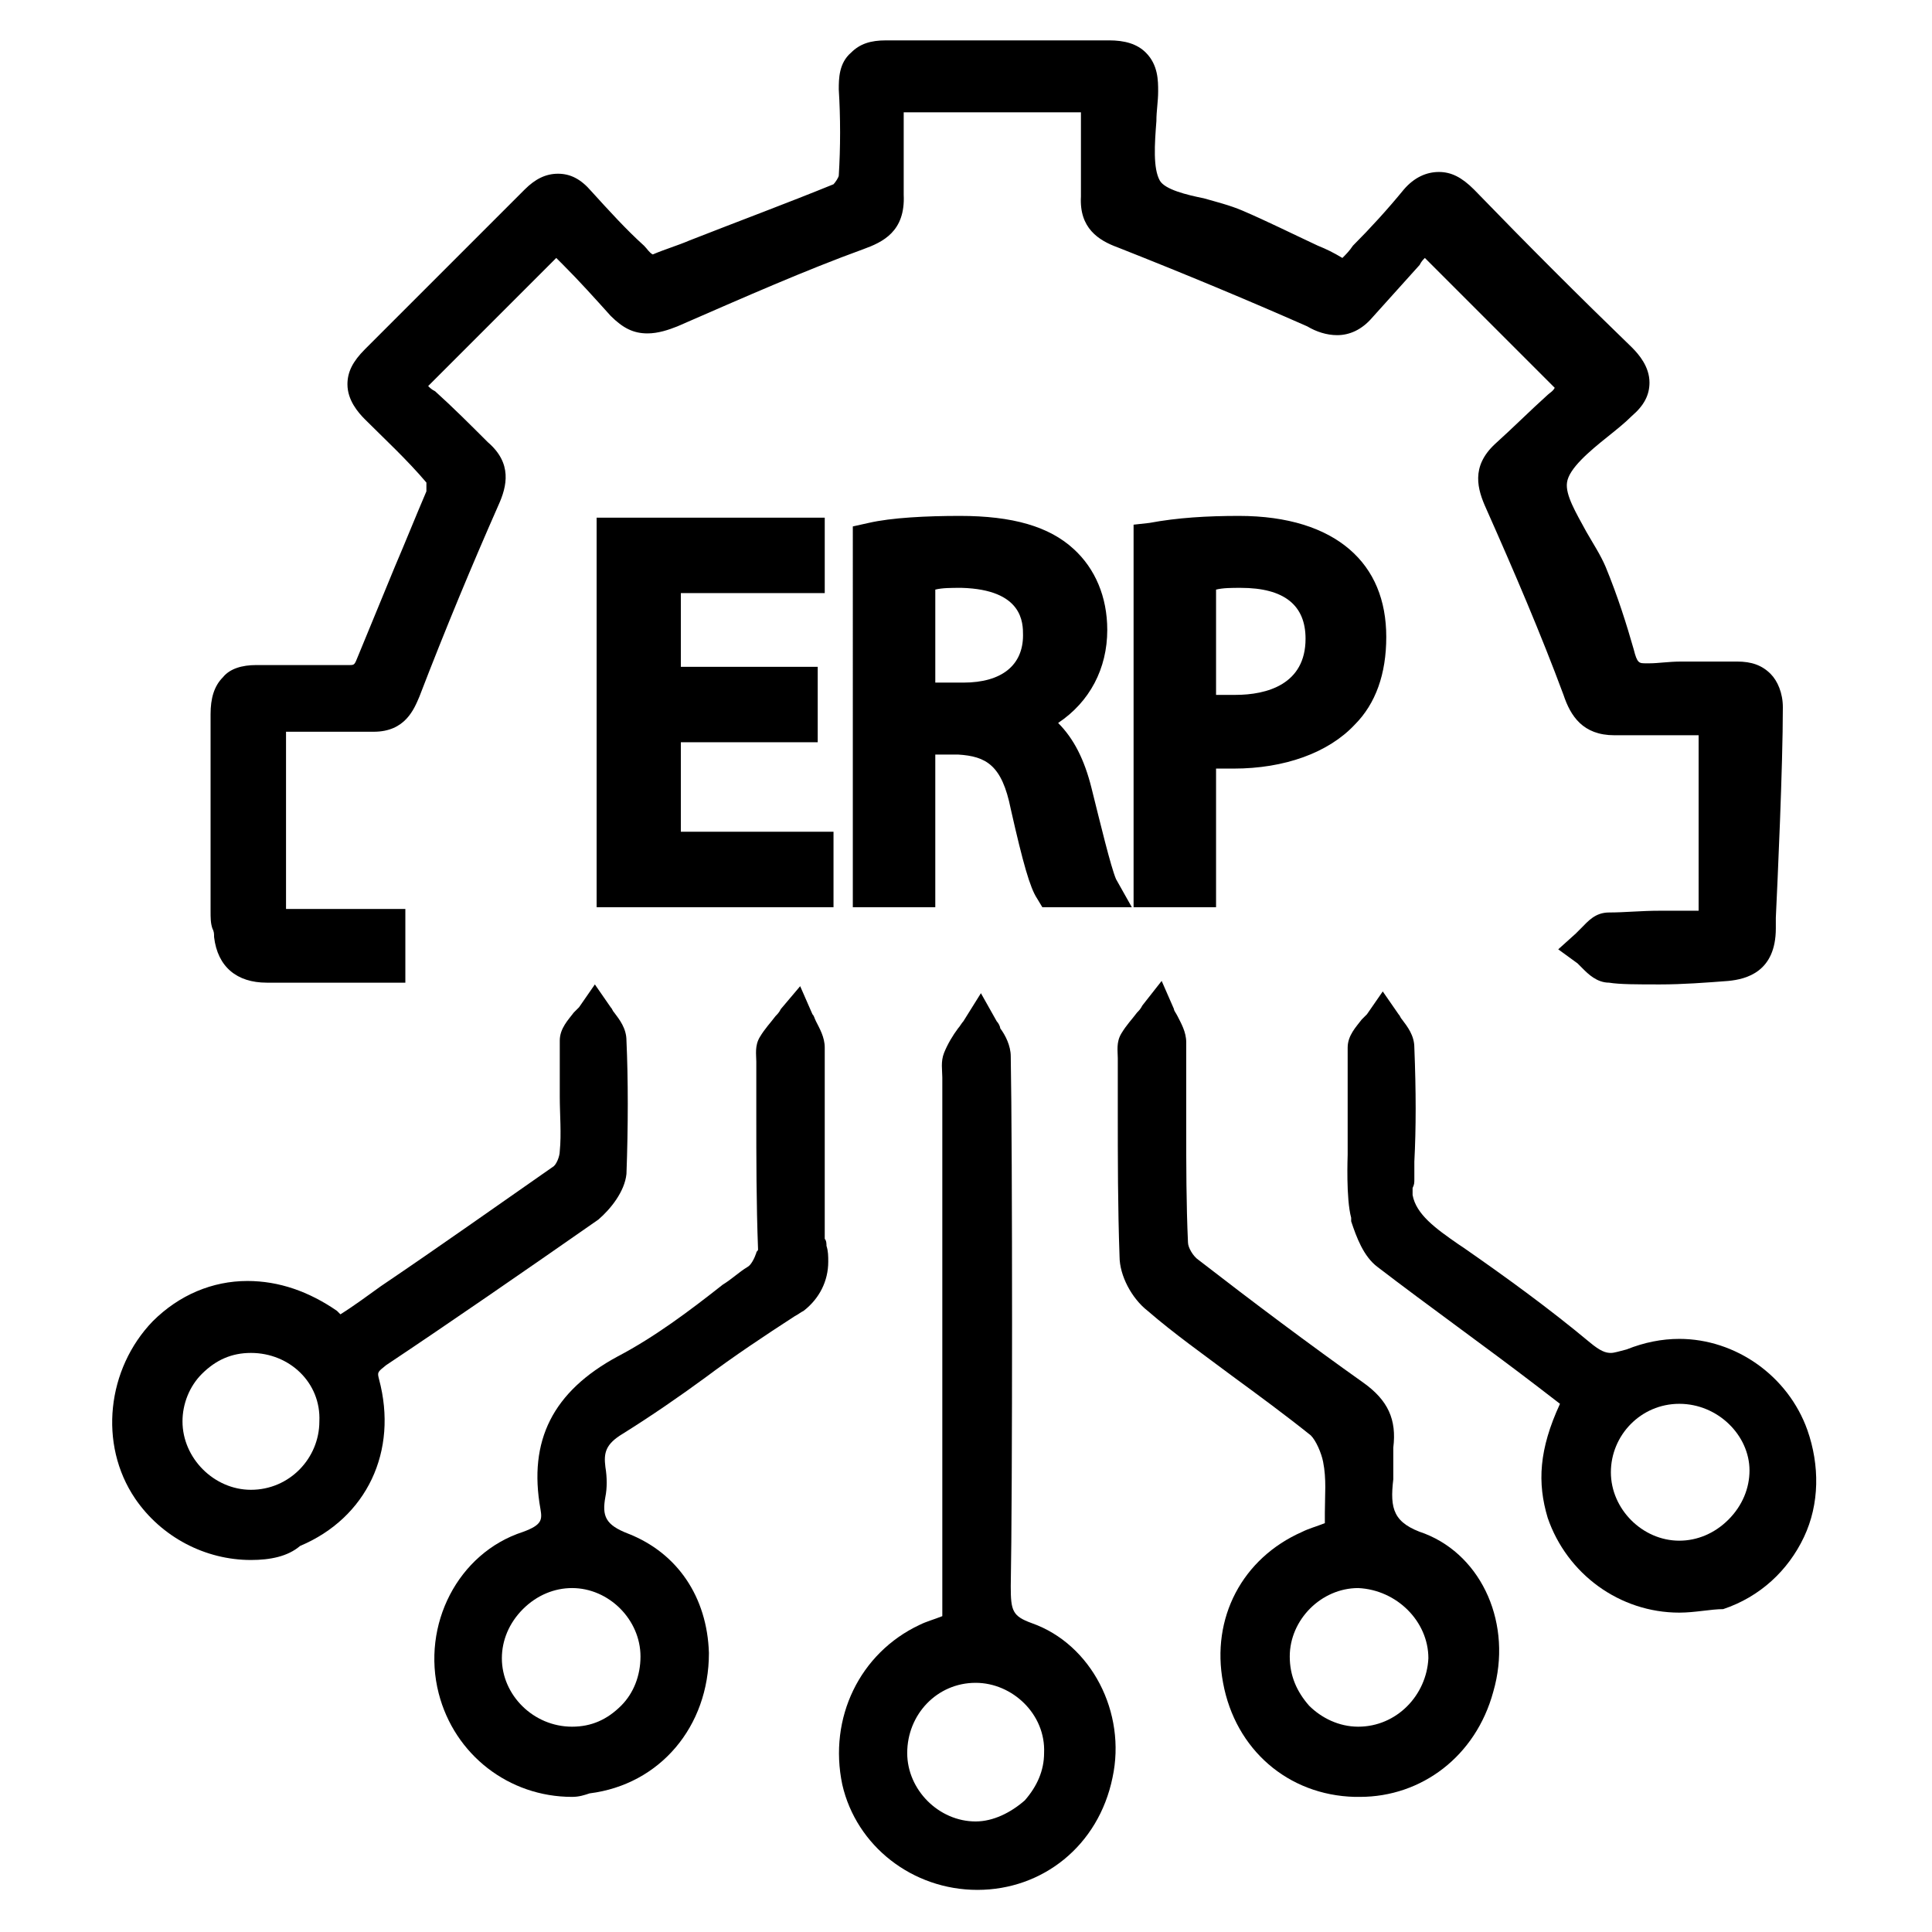 <?xml version="1.0" encoding="utf-8"?>
<!-- Generator: Adobe Illustrator 24.2.0, SVG Export Plug-In . SVG Version: 6.00 Build 0)  -->
<svg version="1.1" id="Layer_1" xmlns="http://www.w3.org/2000/svg" xmlns:xlink="http://www.w3.org/1999/xlink" x="0px" y="0px"
	 viewBox="0 0 110.1 110.1" style="enable-background:new 0 0 110.1 110.1;" xml:space="preserve">
<g>
	<path d="M94.6,56.1c-1.3,0-2.3,0-2.9-0.1c-0.7,0-1.2-0.5-1.5-0.8c-0.1-0.1-0.2-0.2-0.3-0.3l-1.1-0.8l1-0.9c0.1-0.1,0.2-0.2,0.3-0.3
		c0.4-0.4,0.8-0.9,1.6-0.9c0.9,0,1.8-0.1,2.9-0.1c0.5,0,1.1,0,1.6,0c0.2,0,0.4,0,0.6,0V41.9c-0.2,0-0.4,0-0.7,0c-0.6,0-1.1,0-1.7,0
		c-0.9,0-1.6,0-2.2,0c-0.1,0-0.2,0-0.2,0c-1.8,0-2.5-1.1-2.9-2.3c-1.3-3.5-2.8-7-4.4-10.6c-0.5-1.1-0.9-2.4,0.5-3.7
		c1-0.9,2-1.9,3-2.8c0.1-0.1,0.3-0.2,0.4-0.4l-7.4-7.4c-0.1,0.1-0.2,0.2-0.3,0.4c-0.9,1-1.8,2-2.7,3c-0.6,0.7-1.3,1-2,1
		c-0.6,0-1.2-0.2-1.7-0.5c-3.4-1.5-7-3-10.8-4.5c-1.1-0.4-2.2-1.1-2.1-2.9c0-1.3,0-2.7,0-4.1c0-0.2,0-0.5,0-0.7H51.5
		c0,0.2,0,0.4,0,0.7c0,1.3,0,2.7,0,4c0.1,2.1-1.2,2.7-2.3,3.1c-3.3,1.2-6.7,2.7-10.6,4.4c-0.5,0.2-1.1,0.4-1.7,0.4
		c-0.8,0-1.4-0.3-2.1-1c-0.9-1-1.8-2-2.7-2.9c-0.1-0.1-0.3-0.3-0.4-0.4l-7.3,7.3c0.1,0.1,0.2,0.2,0.4,0.3c1,0.9,2,1.9,3,2.9
		c1.4,1.2,1.1,2.5,0.6,3.6c-1.5,3.4-3,7-4.5,10.9c-0.3,0.7-0.8,2-2.6,2l-0.1,0c-0.7,0-1.5,0-2.4,0c-0.6,0-1.1,0-1.7,0
		c-0.3,0-0.5,0-0.8,0v10.1l6.8,0V53c0,0.7,0,1.8,0,1.9l0,1.1H22c-0.7,0-1.3,0-2,0c-0.7,0-1.3,0-2,0c-1.1,0-1.9,0-2.7,0
		c-0.1,0-0.1,0-0.1,0c-1.7,0-2.8-0.9-3-2.6c0-0.2,0-0.3-0.1-0.5C12,52.6,12,52.3,12,51.9c0-1.5,0-3.1,0-4.6c0-2.2,0-4.4,0-6.6
		c0-0.9,0.2-1.6,0.7-2.1c0.4-0.5,1.1-0.7,1.9-0.7c0.1,0,0.1,0,0.2,0c0.4,0,0.8,0,1.4,0c0.4,0,0.8,0,1.1,0c0.4,0,0.8,0,1.2,0
		c0.4,0,0.9,0,1.3,0l0.1,0c0.3,0,0.3,0,0.5-0.5c0.7-1.7,1.4-3.4,2.1-5.1c0.6-1.4,1.2-2.9,1.8-4.3c0-0.1,0-0.4,0-0.5
		c-1.1-1.3-2.4-2.5-3.5-3.6c-0.4-0.4-1-1.1-1-2c0-0.7,0.3-1.3,1-2c2.7-2.7,5.6-5.6,9.1-9.1c0.6-0.6,1.2-0.9,1.9-0.9
		c0.7,0,1.3,0.3,1.9,1c1,1.1,2,2.2,3,3.1c0.2,0.2,0.3,0.4,0.5,0.5c0.7-0.3,1.4-0.5,2.1-0.8c2.8-1.1,5.5-2.1,8.2-3.2
		c0.1-0.1,0.3-0.4,0.3-0.5c0.1-1.6,0.1-3.3,0-4.9c0-0.6,0-1.5,0.7-2.1c0.5-0.5,1.1-0.7,2-0.7l0.1,0c2,0,4.1,0,6.2,0
		c2.1,0,4.2,0,6.4,0l0,0c0.9,0,1.6,0.2,2.1,0.7c0.7,0.7,0.7,1.6,0.7,2.2c0,0.6-0.1,1.1-0.1,1.7c-0.1,1.3-0.2,2.7,0.2,3.4
		c0.3,0.5,1.5,0.8,2.5,1c0.7,0.2,1.5,0.4,2.2,0.7c1.4,0.6,2.8,1.3,4.3,2c0.5,0.2,0.9,0.4,1.4,0.7c0.2-0.2,0.4-0.4,0.6-0.7
		c1-1,2-2.1,2.9-3.2c0.6-0.7,1.3-1,2-1c0.7,0,1.3,0.3,2,1c3.1,3.2,6,6.1,9,9c0.4,0.4,1,1.1,1,2c0,0.7-0.3,1.3-1,1.9
		c-0.4,0.4-0.9,0.8-1.4,1.2c-1,0.8-2.2,1.8-2.3,2.6c-0.1,0.7,0.5,1.7,1.1,2.8c0.4,0.7,0.8,1.3,1.1,2c0.7,1.7,1.2,3.3,1.6,4.7
		c0.2,0.8,0.3,0.8,0.7,0.8c0.1,0,0.1,0,0.2,0c0.5,0,1.1-0.1,1.8-0.1c0.4,0,0.8,0,1.3,0c0.4,0,0.8,0,1.2,0c0.2,0,0.4,0,0.6,0l0.1,0
		c0.8,0,1.4,0.2,1.9,0.7c0.4,0.4,0.7,1.1,0.7,1.9c0,3.4-0.3,9.9-0.4,12c0,0.4,0,0.6,0,0.6c0,2.5-1.7,2.9-2.7,3
		C97.2,56,95.9,56.1,94.6,56.1z"/>
	<path d="M31.7,13.3c-3,3-5.8,5.8-8.8,8.9c1.3,1.2,2.7,2.6,4.2,4c0.8,0.7,0.8,1.3,0.3,2.3c-1.6,3.6-3.1,7.3-4.6,11
		c-0.4,0.9-0.7,1.4-1.7,1.4c-2-0.1-3.9,0-6,0c0,4.1,0,8,0,12.2c0.7,0,1.4,0,2.1,0c1.1,0,3.6,0,4.8,0c0,0.7,0,1.8,0,2
		c-2.2,0-4.5,0-6.7,0c-1.2,0-1.9-0.5-2-1.7c-0.1-0.5-0.2-0.9-0.2-1.4c0-3.8,0-7.5,0-11.3c0-1.2,0.4-1.7,1.7-1.7c1.7,0.1,3.3,0,5,0
		c0.9,0,1.3-0.3,1.6-1.2c1.2-3.2,2.6-6.2,3.8-9.4c0.2-0.5,0.1-1.3-0.2-1.6c-1.1-1.3-2.4-2.5-3.6-3.7c-0.9-0.8-1-1.5,0-2.4
		c3.1-3,6.1-6,9.1-9.1c0.8-0.8,1.5-0.8,2.2,0c1.4,1.5,2.8,3,4,4.2c4-1.5,7.5-2.9,11-4.3c0.4-0.2,0.9-0.9,0.9-1.4
		c0.1-1.7,0.1-3.3,0-5c0-1.2,0.3-1.8,1.6-1.7c4.2,0,8.5,0,12.7,0c1.3,0,1.8,0.6,1.7,1.8c0,2-0.6,4.4,0.3,5.7
		c0.8,1.3,3.4,1.3,5.1,2.1c2,0.9,4,1.9,6.3,3c1.3-1.4,2.7-2.9,4.1-4.4c0.8-0.9,1.5-0.9,2.4,0c3,3,5.9,6,9,9c0.9,0.9,0.9,1.5,0,2.4
		c-1.5,1.4-3.7,2.7-4,4.4c-0.3,1.6,1.5,3.6,2.3,5.4c0.6,1.5,1.2,3,1.6,4.6c0.3,1.2,0.8,1.7,2,1.6c1.6-0.1,3.2,0,4.8,0
		c1,0,1.5,0.4,1.5,1.5c0,4-0.4,12.5-0.4,12.6c0,1.4-0.6,1.9-1.7,1.9c-1.5,0-4.7,0.1-6.2,0c-0.4,0-0.8-0.6-1.2-0.9
		c0.4-0.3,0.8-0.9,1.2-1c2-0.1,4,0,6.2,0c0-4.1,0-8,0-12.2c-1.9,0-3.8-0.1-5.7,0c-1.2,0.1-1.7-0.4-2.1-1.6
		c-1.3-3.6-2.8-7.2-4.4-10.7c-0.5-1-0.6-1.7,0.3-2.5c1.5-1.3,2.8-2.7,4.2-3.9c-3-3-5.8-5.8-8.9-8.9c-1.2,1.3-2.5,2.7-3.8,4.2
		c-0.8,0.9-1.4,0.8-2.5,0.3c-3.6-1.6-7.2-3.1-10.8-4.5c-1-0.4-1.5-0.8-1.4-1.9c0.1-1.9,0-3.9,0-6c-4.1,0-8,0-12.2,0
		c0,1.9-0.1,3.9,0,5.8c0.1,1.2-0.5,1.6-1.6,2.1c-3.6,1.3-7.2,2.8-10.7,4.5c-1.1,0.5-1.7,0.5-2.5-0.3C34.4,16,33.1,14.7,31.7,13.3z"
		/>
	<path d="M77.5,102.4c-0.1,0-0.2,0-0.3,0c-3.8-0.1-6.8-2.7-7.5-6.5c-0.7-3.7,1.1-7.1,4.5-8.6c0.4-0.2,0.8-0.3,1.3-0.5
		c0-0.2,0-0.4,0-0.6c0-1,0.1-1.9-0.1-2.9c-0.1-0.5-0.4-1.2-0.7-1.5c-1.5-1.2-3-2.3-4.5-3.4c-1.6-1.2-3.3-2.4-4.8-3.7
		c-0.9-0.7-1.6-2-1.6-3.1c-0.1-2.8-0.1-5.6-0.1-8.3c0-0.9,0-1.9,0-2.8c0-0.1,0-0.2,0-0.2c0-0.4-0.1-0.9,0.2-1.4
		c0.3-0.5,0.6-0.8,0.9-1.2c0.1-0.1,0.2-0.2,0.3-0.4l1.1-1.4l0.7,1.6c0,0.1,0.1,0.2,0.2,0.4c0.2,0.4,0.5,0.9,0.5,1.5
		c0,1.6,0,3.3,0,4.9c0,2.1,0,4.3,0.1,6.5c0,0.3,0.3,0.8,0.6,1c3.1,2.4,6.3,4.8,9.4,7c1.4,1,1.9,2.1,1.7,3.7c0,0.2,0,0.5,0,0.7
		c0,0.3,0,0.7,0,1.1c-0.2,1.7,0,2.5,1.8,3.1c3.3,1.3,5,5.2,3.9,9C84.1,100.1,81,102.4,77.5,102.4z M77.4,90.5
		c-2.1,0-3.9,1.8-3.9,3.9c0,1.1,0.4,2,1.1,2.8c0.7,0.7,1.7,1.2,2.8,1.2c2.2,0,3.9-1.8,4-3.9C81.4,92.4,79.6,90.6,77.4,90.5
		L77.4,90.5z"/>
	<path d="M76.5,87.5c0-1.5,0.1-2.9-0.1-4.3c-0.1-0.8-0.5-1.7-1.1-2.2c-3.1-2.4-6.3-4.7-9.4-7.1c-0.6-0.5-1.2-1.5-1.2-2.3
		c-0.1-3.7-0.1-7.4-0.1-11.1c0-0.4-0.1-0.8,0.1-1.1c0.3-0.5,0.7-0.9,1.1-1.4c0.2,0.5,0.6,1,0.6,1.5c0.1,3.8,0,7.6,0.1,11.4
		c0,0.6,0.5,1.5,1,1.9c3.1,2.4,6.3,4.8,9.4,7c1,0.7,1.4,1.5,1.3,2.7c-0.1,0.6,0,1.2,0,1.8c-0.3,2,0.1,3.4,2.4,4.3
		c2.9,1.1,4.1,4.7,3.3,7.7c-0.9,3.1-3.6,5.1-6.8,5c-3.3-0.1-5.9-2.4-6.5-5.6c-0.6-3.1,1-6.2,3.9-7.5C75.2,88,75.8,87.8,76.5,87.5z
		 M82.4,94.5c0-2.7-2.3-5-5-5c-2.7,0-5,2.3-5,5c0,2.8,2.2,5,5,5C80.2,99.5,82.4,97.2,82.4,94.5z"/>
	<path d="M14.3,88.9c-2.6,0-5.1-1.3-6.6-3.5c-2.1-3.1-1.6-7.4,1-10.1c1.5-1.5,3.4-2.3,5.4-2.3c1.8,0,3.5,0.6,5.1,1.7
		c0.1,0.1,0.1,0.1,0.2,0.2c0.8-0.5,1.6-1.1,2.3-1.6c3.4-2.3,6.5-4.5,9.8-6.8c0.2-0.1,0.4-0.6,0.4-0.9c0.1-1,0-2.1,0-3.1
		c0-1,0-2.1,0-3.2c0-0.7,0.5-1.2,0.8-1.6c0.1-0.1,0.2-0.2,0.3-0.3l0.9-1.3l0.9,1.3c0.1,0.1,0.1,0.2,0.2,0.3c0.3,0.4,0.7,0.9,0.7,1.6
		c0.1,2.2,0.1,4.9,0,7.6c-0.1,1-0.9,2-1.6,2.6c-4.3,3-8.5,5.9-12.1,8.3c-0.5,0.4-0.5,0.4-0.4,0.8c1.1,4.1-0.7,7.9-4.5,9.5
		C16.4,88.7,15.4,88.9,14.3,88.9z M14.3,77.1c-1.1,0-2,0.4-2.8,1.2C10.8,79,10.4,80,10.4,81c0,2.1,1.8,3.9,3.9,3.9
		c2.2,0,3.9-1.8,3.9-3.9C18.3,78.8,16.5,77.1,14.3,77.1l0-1.1L14.3,77.1z"/>
	<path d="M19.5,76.3c4.3-3,8.6-5.9,12.7-8.8c0.5-0.3,0.9-1.1,0.9-1.7c0.1-2.1,0-4.2,0.1-6.2c0-0.5,0.6-0.9,0.9-1.4
		c0.3,0.4,0.8,0.9,0.8,1.3c0.1,2.5,0.1,5,0,7.5c0,0.6-0.6,1.4-1.2,1.8c-4,2.8-8,5.6-12,8.3c-0.8,0.5-1.1,1-0.8,2
		c1,3.6-0.6,6.9-3.9,8.3c-3,1.3-6.5,0.2-8.4-2.5c-1.8-2.7-1.4-6.4,0.9-8.7c2.5-2.5,6.1-2.6,9.1-0.4C18.9,75.9,19.1,76,19.5,76.3z
		 M14.4,86c2.8,0,5-2.2,5-5c0-2.7-2.2-5-5-5c-2.8,0-5,2.2-5,5C9.3,83.7,11.6,86,14.4,86z"/>
	<path d="M95.7,91.9c-3.4,0-6.4-2.2-7.5-5.4c-0.6-2-0.5-3.9,0.7-6.5l-1.3-1c-3-2.3-6.1-4.5-9.1-6.8c-0.8-0.6-1.2-1.7-1.5-2.6l0-0.1
		v0c0,0,0-0.1,0-0.1l0,0c-0.3-1.1-0.2-3.5-0.2-3.6c0-0.1,0-0.1,0-0.1l0,0c0-1,0-2,0-2.9c0-1,0-2.1,0-3.1c0-0.7,0.5-1.2,0.8-1.6
		c0.1-0.1,0.2-0.2,0.3-0.3l0.9-1.3l0.9,1.3c0.1,0.1,0.1,0.2,0.2,0.3c0.3,0.4,0.7,0.9,0.7,1.6c0.1,2.5,0.1,4.6,0,6.5
		c0,0.2,0,0.4,0,0.6l0,0.1c0,0.1,0,0.2,0,0.3c0,0.2,0,0.3-0.1,0.5c0,0.1,0,0.2,0,0.3l0,0.1c0.2,1.1,1.3,1.9,2.6,2.8l0.3,0.2
		c2.3,1.6,4.8,3.4,7.2,5.4c0.6,0.5,0.9,0.6,1.2,0.6c0.2,0,0.5-0.1,0.9-0.2c1-0.4,2-0.6,3-0.6c3.2,0,6.2,2.1,7.3,5.2
		c0.7,2,0.7,4.2-0.2,6.1c-0.9,1.9-2.5,3.4-4.6,4.1C97.5,91.7,96.6,91.9,95.7,91.9C95.7,91.9,95.7,91.9,95.7,91.9z M95.7,80
		c-2.2,0-3.9,1.8-3.9,3.9c0,2.1,1.8,3.9,3.9,3.9c1,0,2-0.4,2.8-1.2c0.8-0.8,1.2-1.8,1.2-2.8C99.7,81.8,97.9,80,95.7,80l0-1.1
		L95.7,80z"/>
	<path d="M102.2,81.6c-1.3-3.6-5.4-5.5-8.9-3.9c-1.3,0.6-2.1,0.3-3.1-0.5c-2.3-1.8-4.7-3.6-7.2-5.3c-1.5-1.1-3.1-2-3.4-3.8
		c0,0,0,0,0,0c0-0.2-0.1-0.5,0-0.7c0.1-0.1,0.1-0.3,0.1-0.4c0-0.2,0-0.4,0-0.6c0,0,0-0.1,0-0.1c0-0.1,0-0.2,0-0.3
		c0.1-2.2,0.1-4.4,0-6.5c0-0.5-0.5-0.9-0.8-1.3c-0.3,0.5-0.9,0.9-0.9,1.4c-0.1,2,0,4-0.1,6.1c0,0.1,0,0.1,0,0.2
		c0,0.5,0.1,3.3,0.2,3.2c0,0.1,0,0.2,0.1,0.3c0,0,0,0,0,0c0.3,0.9,0.7,1.7,1.1,2c3.7,2.7,7.3,5.5,11.1,8.2c-1.4,2.9-1.6,4.7-1,6.5
		c1.2,3.6,5.1,5.6,8.8,4.3C101.6,89.1,103.5,85.1,102.2,81.6z M95.8,89c-2.7,0-5-2.3-5-5c0-2.7,2.2-5,5-5c2.7,0,5,2.3,5,5
		C100.8,86.6,98.5,89,95.8,89z"/>
	<path d="M55.7,107.7c-3.7,0-6.9-2.5-7.7-6c-0.8-3.8,1-7.5,4.4-9.1c0.4-0.2,0.8-0.3,1.3-0.5V61.8c0-0.1,0-0.2,0-0.4
		c0-0.4-0.1-0.9,0.1-1.4c0.2-0.5,0.5-1,0.8-1.4c0.1-0.1,0.2-0.3,0.3-0.4l1-1.6l0.9,1.6c0.1,0.1,0.2,0.3,0.2,0.4
		c0.3,0.4,0.6,1,0.6,1.6c0.1,5.3,0.1,25.1,0,30.2c0,1.4,0.1,1.7,1.2,2.1c3.4,1.2,5.4,5.1,4.6,8.8C62.6,105.2,59.4,107.7,55.7,107.7
		L55.7,107.7z M55.6,95.9c-2.2,0-3.9,1.8-3.9,4c0,2.1,1.8,3.9,3.9,3.9l0,0c1,0,2-0.5,2.8-1.2c0.7-0.8,1.1-1.7,1.1-2.7
		C59.6,97.7,57.7,95.9,55.6,95.9L55.6,95.9z"/>
	<path d="M54.7,92.9c0-5.5,0-25.6,0-31.1c0-0.5-0.1-1,0-1.4c0.2-0.6,0.6-1.1,1-1.6c0.3,0.5,0.8,1,0.8,1.6c0.1,5.2,0.1,25,0,30.2
		c0,1.6,0.2,2.5,1.9,3.1c3,1.1,4.6,4.5,3.9,7.6c-0.7,3.2-3.4,5.4-6.7,5.4c-3.2,0-6-2.2-6.6-5.2c-0.7-3.3,0.8-6.5,3.8-7.9
		C53.4,93.4,54,93.2,54.7,92.9z M55.7,104.8c2.7,0,5-2.4,4.9-5.1c-0.1-2.7-2.4-5-5.1-4.9c-2.7,0.1-5,2.4-4.9,5.1
		C50.7,102.7,53,104.9,55.7,104.8z"/>
	<path d="M64.6,51.7V29.9l0.9-0.1c1.6-0.3,3.3-0.4,5.1-0.4c2.8,0,4.9,0.7,6.3,1.9c1.4,1.2,2.1,2.9,2.1,5c0,2.1-0.6,3.8-1.8,5
		c-1.5,1.6-4,2.5-6.9,2.5c-0.3,0-0.7,0-1,0v7.9H64.6z M69.3,39.6c0.3,0,0.7,0,1.1,0c1.8,0,4-0.6,4-3.2c0-1.9-1.2-2.9-3.7-2.9
		c-0.5,0-1,0-1.4,0.1V39.6z M59.4,51.7l-0.3-0.5c-0.4-0.6-0.8-2-1.5-5.1c-0.5-2.5-1.4-3-3-3.1h-1.3v8.7h-4.7V30l0.9-0.2
		c1.3-0.3,3.3-0.4,5.2-0.4c3,0,5.1,0.6,6.5,1.9c1.2,1.1,1.9,2.7,1.9,4.6c0,2.2-1,4.1-2.8,5.3c0.9,0.9,1.5,2.1,1.9,3.7
		c0.5,2,1.1,4.5,1.4,5.2l0.9,1.6H59.4z M54.9,38.9c2.2,0,3.4-1,3.4-2.7c0-0.7,0-2.6-3.5-2.7c-0.6,0-1.1,0-1.5,0.1v5.3H54.9z
		 M34,51.7V29.5h13v4.3h-8.2V38h7.8v4.3h-7.8v5.1h8.7v4.3H34z"/>
	<path d="M45.4,41.3h-7.8v7.2h8.7v2.2H35v-20h10.8v2.2h-8.2v6.3h7.8V41.3z M49.7,30.9c1.3-0.3,3.2-0.4,5-0.4c2.8,0,4.5,0.5,5.8,1.6
		c1,0.9,1.6,2.3,1.6,3.8c0,2.6-1.7,4.4-3.8,5.1v0.1c1.5,0.5,2.5,2,2.9,4c0.7,2.8,1.1,4.7,1.5,5.5H60c-0.3-0.6-0.8-2.3-1.3-4.8
		c-0.6-2.8-1.7-3.8-4-3.9h-2.4v8.7h-2.6V30.9z M52.2,40h2.6c2.8,0,4.5-1.5,4.5-3.8c0-2.6-1.9-3.7-4.6-3.7c-1.2,0-2.1,0.1-2.6,0.2V40
		z M65.6,30.9c1.2-0.2,2.9-0.4,5-0.4c2.6,0,4.4,0.6,5.6,1.7c1.1,1,1.8,2.4,1.8,4.2c0,1.8-0.5,3.2-1.5,4.3c-1.4,1.5-3.6,2.2-6.1,2.2
		c-0.8,0-1.5,0-2.1-0.2v8h-2.6V30.9z M68.2,40.5c0.6,0.1,1.3,0.2,2.1,0.2c3.1,0,5-1.5,5-4.3c0-2.6-1.9-3.9-4.7-3.9
		c-1.1,0-2,0.1-2.4,0.2V40.5z"/>
	<path d="M32.6,102.4c-3.6,0-6.7-2.4-7.6-5.9c-1-3.9,1.1-8,4.8-9.2c1.1-0.4,1.1-0.7,1-1.3c-0.7-3.9,0.7-6.7,4.4-8.7
		c2.1-1.1,4.1-2.6,6-4.1c0.5-0.3,0.9-0.7,1.4-1c0.2-0.1,0.4-0.5,0.5-0.8c0-0.1,0.1-0.1,0.1-0.2c-0.1-2.6-0.1-5.2-0.1-7.7
		c0-0.9,0-1.9,0-2.8c0-0.1,0-0.2,0-0.2c0-0.4-0.1-0.9,0.2-1.4c0.3-0.5,0.6-0.8,0.9-1.2c0.1-0.1,0.2-0.2,0.3-0.4l1.1-1.3l0.7,1.6
		c0.1,0.1,0.1,0.2,0.2,0.4c0.2,0.4,0.5,0.9,0.5,1.5c0,1.6,0,3.3,0,4.9c0,2,0,4,0,6c0.1,0.1,0.1,0.3,0.1,0.4c0.1,0.3,0.1,0.6,0.1,0.9
		c0,1.1-0.5,2.1-1.4,2.8c-0.2,0.1-0.3,0.2-0.5,0.3c-1.7,1.1-3.5,2.3-5.1,3.5c-1.5,1.1-3.1,2.2-4.7,3.2c-1,0.6-1.1,1.1-1,1.9
		c0.1,0.6,0.1,1.2,0,1.7c-0.2,1.1,0,1.6,1.3,2.1c2.8,1.1,4.5,3.6,4.6,6.8l0,0c0,4.2-2.8,7.5-6.8,8C33.3,102.3,33,102.4,32.6,102.4
		C32.6,102.4,32.6,102.4,32.6,102.4z M32.6,90.5c-1,0-2,0.4-2.8,1.2c-0.8,0.8-1.2,1.8-1.2,2.8c0,2.1,1.8,3.9,4,3.9
		c1.1,0,2-0.4,2.8-1.2c0.7-0.7,1.1-1.7,1.1-2.8C36.5,92.3,34.7,90.5,32.6,90.5l0-1.1L32.6,90.5z"/>
	<path d="M46,71c0-0.1,0-0.2,0-0.3c-0.1-3.7,0-7.4-0.1-11.2c0-0.5-0.4-1-0.6-1.5c-0.4,0.5-0.8,0.9-1.1,1.4c-0.2,0.3-0.1,0.7-0.1,1.1
		c0,3.6-0.1,7.2,0.1,10.8c0,0.1,0,0.2,0,0.3c0,0.7,0.5,1.6,1,2.2c0.7-0.6,1-1.2,1-2C46.1,71.5,46,71.2,46,71z M46.1,71
		c0-0.1-0.1-0.2-0.1-0.3c-0.2-0.3-0.5-0.5-0.7-0.8c-0.3,0.4-0.6,0.7-0.9,1.1c-0.1,0.1-0.1,0.2-0.2,0.3c-0.3,0.6-0.6,1.3-1.1,1.6
		c-2.4,1.8-4.8,3.7-7.5,5.2c-3.2,1.7-4.5,4-3.9,7.6c0.3,1.4-0.2,2-1.7,2.5c-3.2,1.1-4.9,4.7-4.1,8c0.9,3.4,4,5.5,7.6,5.1
		c3.4-0.4,5.9-3.3,5.9-7c-0.1-2.6-1.3-4.9-3.9-5.9c-1.8-0.7-2.3-1.6-2-3.3c0.1-0.5,0.1-1,0-1.4c-0.2-1.3,0.3-2.2,1.5-2.9
		c3.3-2.2,6.5-4.6,9.9-6.7c0.1-0.1,0.3-0.2,0.4-0.3c0.7-0.6,1-1.2,1-2C46.2,71.5,46.2,71.3,46.1,71z M37.6,94.4c0,2.8-2.2,5-5,5
		c-2.7,0-5-2.2-5.1-5c0-2.7,2.3-5,5-5.1C35.3,89.4,37.6,91.7,37.6,94.4z"/>
</g>
</svg>
